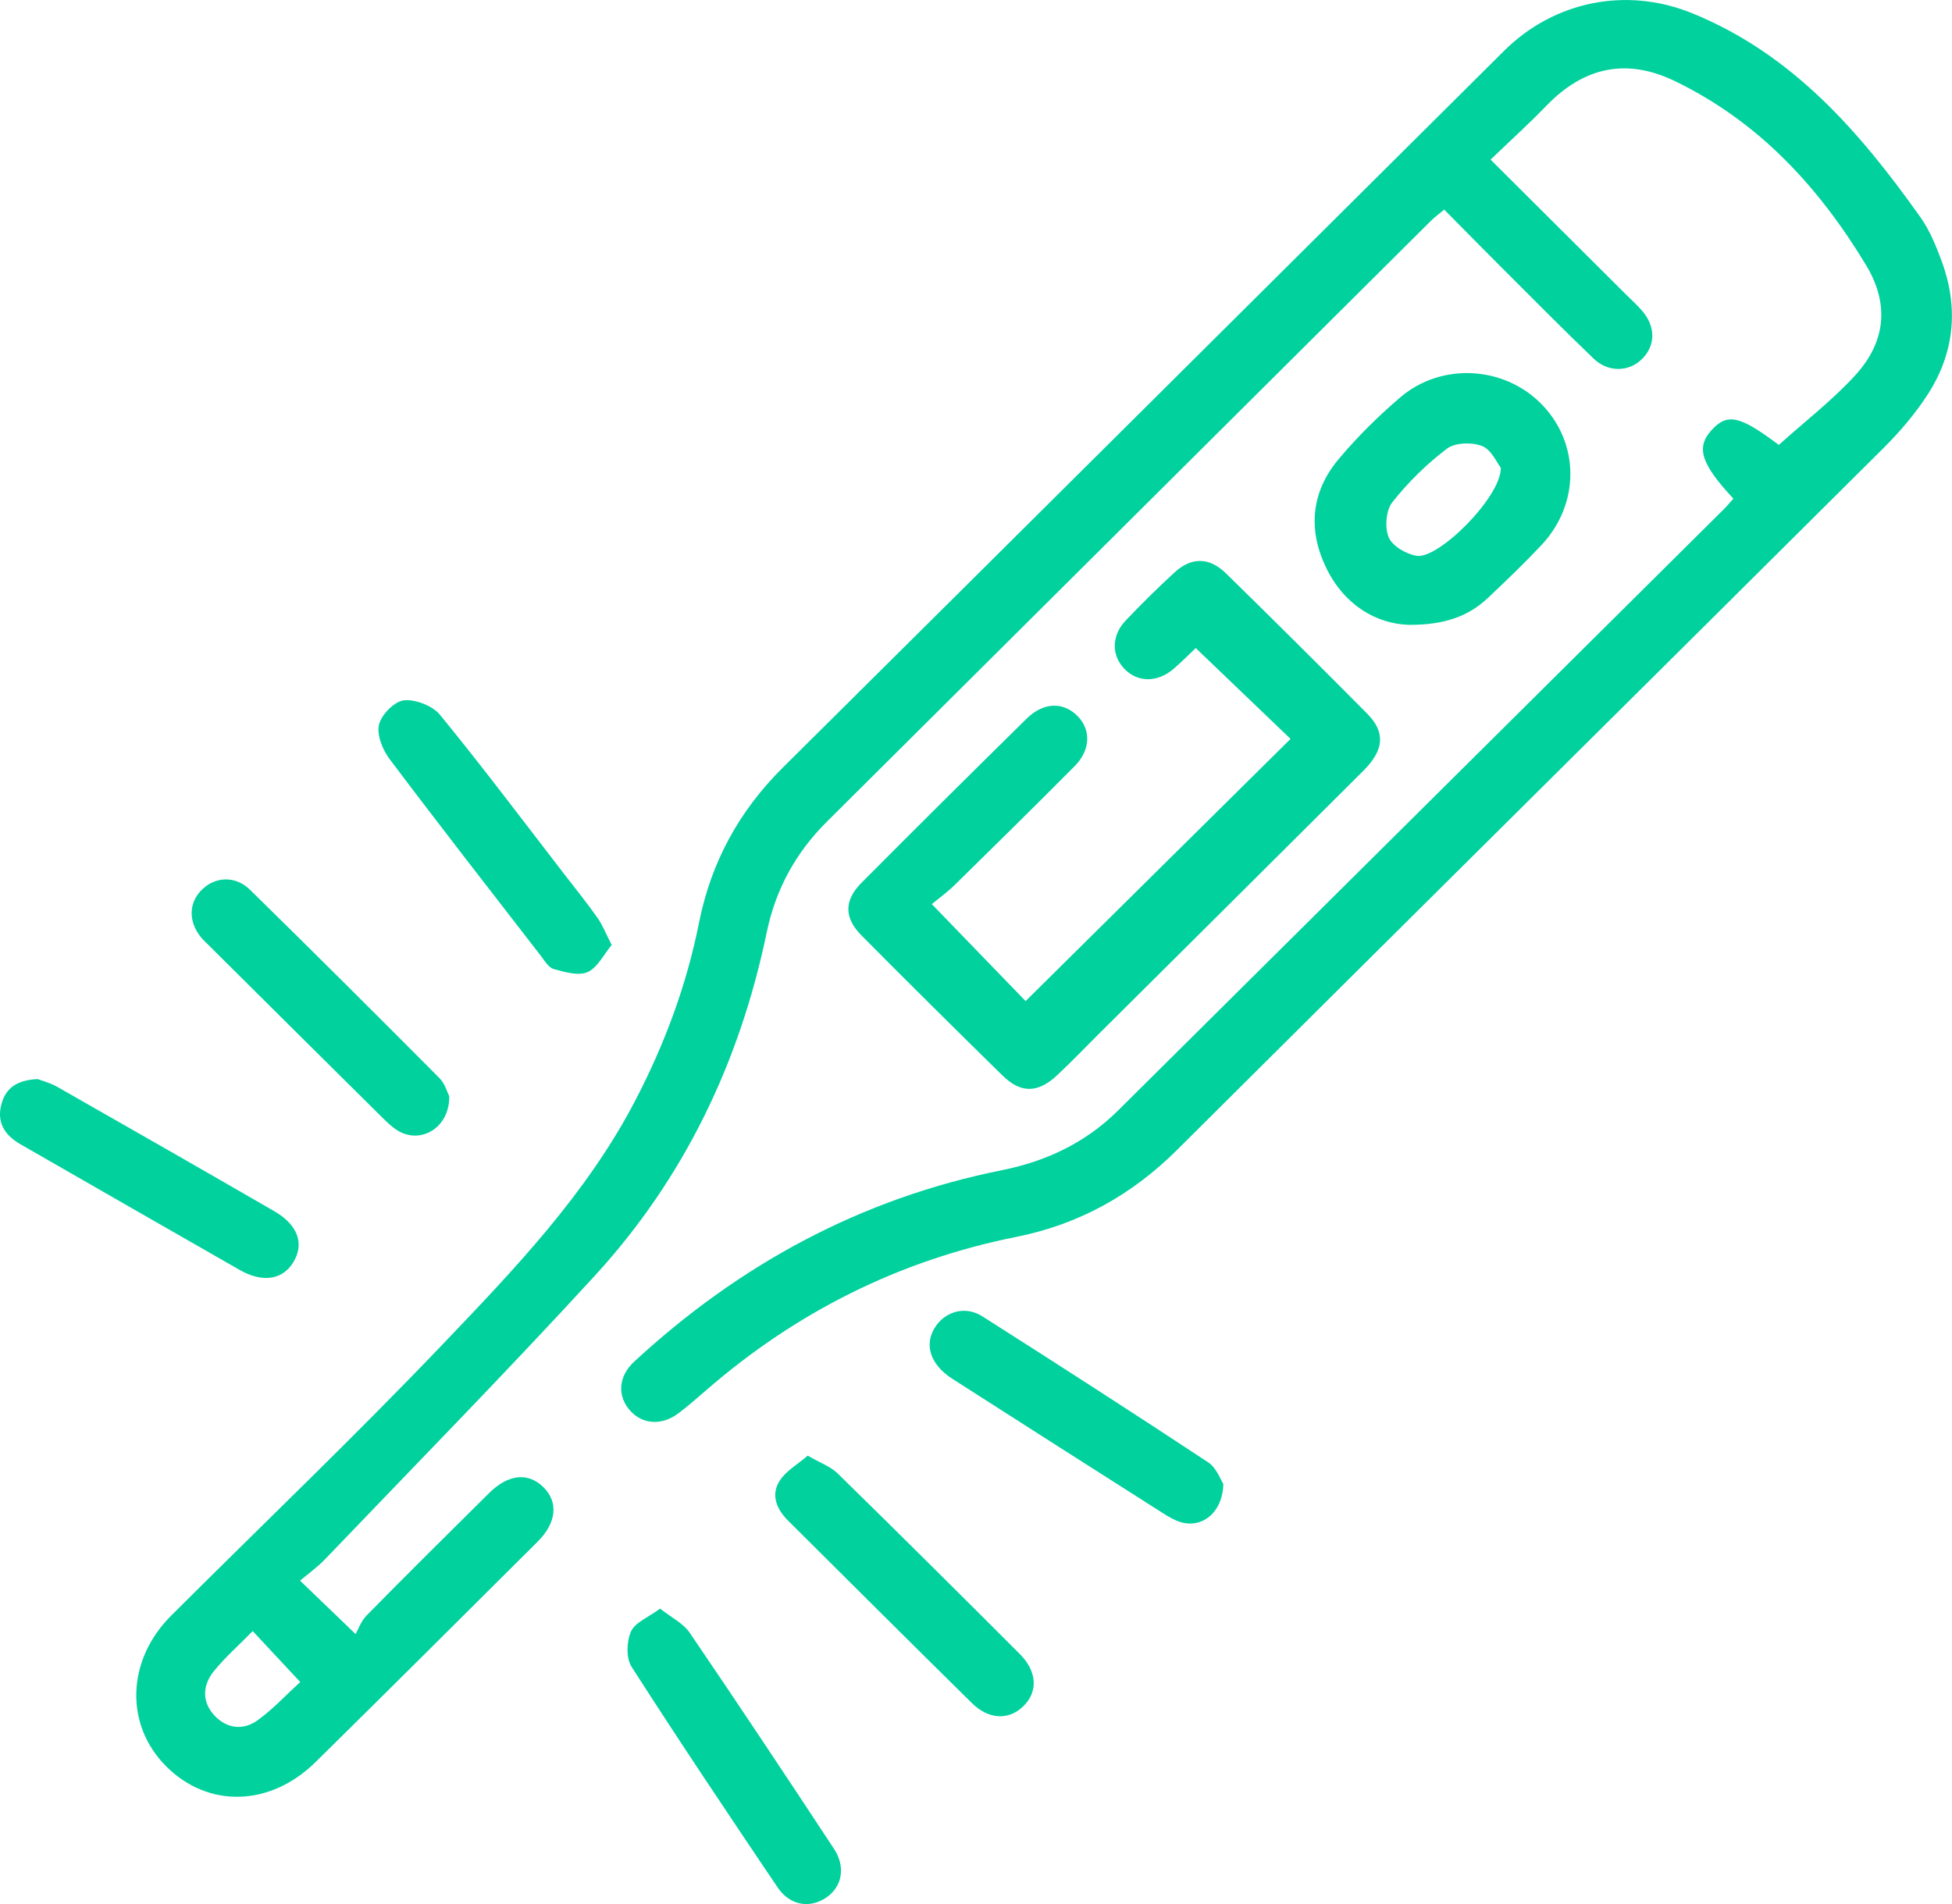 <svg width="41" height="40" viewBox="0 0 41 40" fill="none" xmlns="http://www.w3.org/2000/svg">
<g clip-path="url(#clip0_1431_930)">
<path d="M36.408 10.475C35.727 9.745 35.621 9.402 35.944 9.043C36.282 8.667 36.544 8.733 37.362 9.347C37.909 8.855 38.485 8.412 38.968 7.884C39.597 7.197 39.697 6.404 39.198 5.575C38.205 3.93 36.942 2.556 35.182 1.705C34.162 1.21 33.265 1.41 32.485 2.217C32.111 2.604 31.713 2.964 31.308 3.353C32.285 4.326 33.219 5.257 34.152 6.186C34.269 6.302 34.393 6.413 34.499 6.538C34.78 6.869 34.772 7.266 34.487 7.544C34.212 7.815 33.78 7.828 33.474 7.535C32.814 6.902 32.172 6.25 31.525 5.605C31.133 5.214 30.745 4.817 30.334 4.403C30.229 4.492 30.136 4.559 30.055 4.639C25.826 8.846 21.598 13.055 17.368 17.262C16.712 17.914 16.291 18.685 16.104 19.589C15.539 22.307 14.378 24.745 12.495 26.799C10.644 28.818 8.723 30.776 6.828 32.756C6.663 32.928 6.465 33.068 6.302 33.206C6.686 33.575 7.014 33.891 7.469 34.329C7.519 34.244 7.58 34.061 7.702 33.936C8.553 33.071 9.416 32.216 10.278 31.362C10.682 30.964 11.102 30.928 11.421 31.25C11.731 31.563 11.689 31.993 11.291 32.389C9.74 33.934 8.191 35.478 6.631 37.015C5.676 37.958 4.376 37.99 3.494 37.111C2.618 36.238 2.654 34.882 3.595 33.942C5.494 32.046 7.437 30.191 9.288 28.252C10.796 26.673 12.317 25.089 13.341 23.125C13.959 21.938 14.421 20.699 14.682 19.387C14.934 18.12 15.52 17.041 16.443 16.125C21.497 11.11 26.543 6.086 31.592 1.068C32.644 0.023 34.162 -0.285 35.545 0.279C37.653 1.138 39.066 2.774 40.334 4.56C40.53 4.836 40.664 5.163 40.782 5.484C41.141 6.455 41.057 7.402 40.498 8.274C40.234 8.685 39.908 9.068 39.56 9.414C34.62 14.331 29.666 19.235 24.728 24.153C23.775 25.102 22.666 25.721 21.341 25.986C18.888 26.477 16.725 27.564 14.842 29.198C14.649 29.364 14.457 29.533 14.255 29.687C13.905 29.952 13.503 29.928 13.241 29.641C12.961 29.334 12.983 28.916 13.321 28.605C15.526 26.568 18.078 25.179 21.043 24.584C21.983 24.395 22.805 24.004 23.486 23.328C27.729 19.114 31.974 14.901 36.218 10.687C36.281 10.625 36.337 10.555 36.408 10.475ZM5.307 34.267C5.008 34.572 4.725 34.82 4.492 35.108C4.252 35.406 4.235 35.755 4.511 36.047C4.769 36.32 5.114 36.355 5.412 36.139C5.732 35.908 6.004 35.612 6.306 35.336C5.958 34.963 5.653 34.635 5.307 34.265V34.267Z" fill="#00D19D"/>
<path d="M19.57 18.992C20.282 19.728 20.935 20.404 21.542 21.031C23.402 19.19 25.259 17.351 27.107 15.523C26.503 14.944 25.828 14.297 25.115 13.614C25.015 13.709 24.841 13.886 24.654 14.048C24.307 14.347 23.888 14.341 23.608 14.042C23.342 13.757 23.347 13.349 23.645 13.035C23.976 12.688 24.317 12.35 24.67 12.026C25.023 11.7 25.4 11.703 25.749 12.044C26.744 13.018 27.732 14 28.713 14.989C29.104 15.382 29.075 15.754 28.636 16.192C26.78 18.043 24.921 19.89 23.062 21.738C22.775 22.023 22.496 22.317 22.2 22.592C21.8 22.966 21.442 22.973 21.057 22.595C20.062 21.619 19.073 20.638 18.092 19.649C17.728 19.282 17.728 18.914 18.093 18.548C19.244 17.39 20.403 16.24 21.566 15.095C21.923 14.745 22.344 14.741 22.643 15.053C22.918 15.341 22.904 15.76 22.573 16.094C21.74 16.934 20.896 17.764 20.051 18.593C19.892 18.749 19.709 18.88 19.57 18.995V18.992Z" fill="#00D19D"/>
<path d="M29.591 13.127C28.901 13.104 28.228 12.709 27.847 11.912C27.469 11.118 27.544 10.329 28.114 9.649C28.505 9.181 28.947 8.746 29.41 8.349C30.282 7.604 31.605 7.689 32.389 8.501C33.184 9.325 33.185 10.591 32.375 11.453C32.017 11.834 31.638 12.197 31.258 12.556C30.85 12.942 30.354 13.13 29.59 13.127H29.591ZM31.524 9.829C31.443 9.726 31.327 9.449 31.132 9.371C30.919 9.287 30.563 9.296 30.393 9.425C29.967 9.747 29.574 10.133 29.244 10.552C29.109 10.723 29.083 11.084 29.169 11.29C29.247 11.473 29.537 11.642 29.756 11.677C30.217 11.751 31.534 10.435 31.523 9.829H31.524Z" fill="#00D19D"/>
<path d="M9.436 23.027C9.448 23.668 8.876 24.028 8.395 23.775C8.266 23.706 8.154 23.6 8.048 23.496C6.824 22.285 5.605 21.071 4.385 19.859C4.332 19.806 4.275 19.756 4.228 19.698C3.953 19.367 3.959 18.967 4.241 18.69C4.523 18.414 4.944 18.391 5.253 18.694C6.588 20.003 7.913 21.324 9.231 22.65C9.349 22.769 9.397 22.956 9.435 23.029L9.436 23.027Z" fill="#00D19D"/>
<path d="M16.965 30.58C17.225 30.732 17.445 30.808 17.594 30.954C18.877 32.21 20.15 33.477 21.419 34.747C21.79 35.117 21.805 35.548 21.488 35.851C21.183 36.143 20.764 36.126 20.411 35.776C19.122 34.505 17.84 33.227 16.556 31.949C16.313 31.707 16.183 31.407 16.379 31.104C16.511 30.9 16.75 30.766 16.966 30.58H16.965Z" fill="#00D19D"/>
<path d="M25.695 31.174C25.679 31.794 25.232 32.118 24.783 31.972C24.657 31.931 24.538 31.86 24.425 31.788C22.949 30.849 21.473 29.909 20 28.964C19.519 28.655 19.396 28.212 19.67 27.84C19.89 27.54 20.289 27.437 20.63 27.652C22.221 28.663 23.805 29.684 25.378 30.722C25.552 30.837 25.637 31.088 25.695 31.174Z" fill="#00D19D"/>
<path d="M13.865 33.794C14.112 33.989 14.353 34.105 14.483 34.296C15.508 35.802 16.516 37.32 17.517 38.84C17.77 39.224 17.687 39.641 17.351 39.867C17.005 40.099 16.589 40.032 16.331 39.648C15.296 38.113 14.265 36.575 13.266 35.017C13.148 34.833 13.16 34.483 13.254 34.274C13.34 34.083 13.619 33.977 13.865 33.794Z" fill="#00D19D"/>
<path d="M12.849 19.85C12.678 20.055 12.55 20.329 12.341 20.422C12.149 20.506 11.861 20.422 11.631 20.358C11.52 20.327 11.437 20.18 11.355 20.074C10.293 18.701 9.226 17.333 8.182 15.945C8.035 15.749 7.91 15.439 7.961 15.223C8.01 15.014 8.285 14.734 8.484 14.713C8.73 14.688 9.088 14.828 9.244 15.02C10.134 16.108 10.979 17.233 11.838 18.347C12.075 18.654 12.321 18.957 12.545 19.275C12.654 19.428 12.723 19.61 12.848 19.852L12.849 19.85Z" fill="#00D19D"/>
<path d="M0.788 22.669C0.872 22.701 1.047 22.745 1.199 22.831C2.721 23.697 4.241 24.567 5.759 25.444C6.254 25.73 6.396 26.123 6.166 26.509C5.939 26.89 5.515 26.956 5.025 26.674C3.491 25.797 1.96 24.918 0.428 24.038C0.094 23.846 -0.078 23.573 0.034 23.182C0.126 22.858 0.354 22.692 0.788 22.669Z" fill="#00D19D"/>
</g>
<defs>
<clipPath id="clip0_1431_930">
<rect width="41" height="40" fill="white"/>
</clipPath>
</defs>
</svg>
